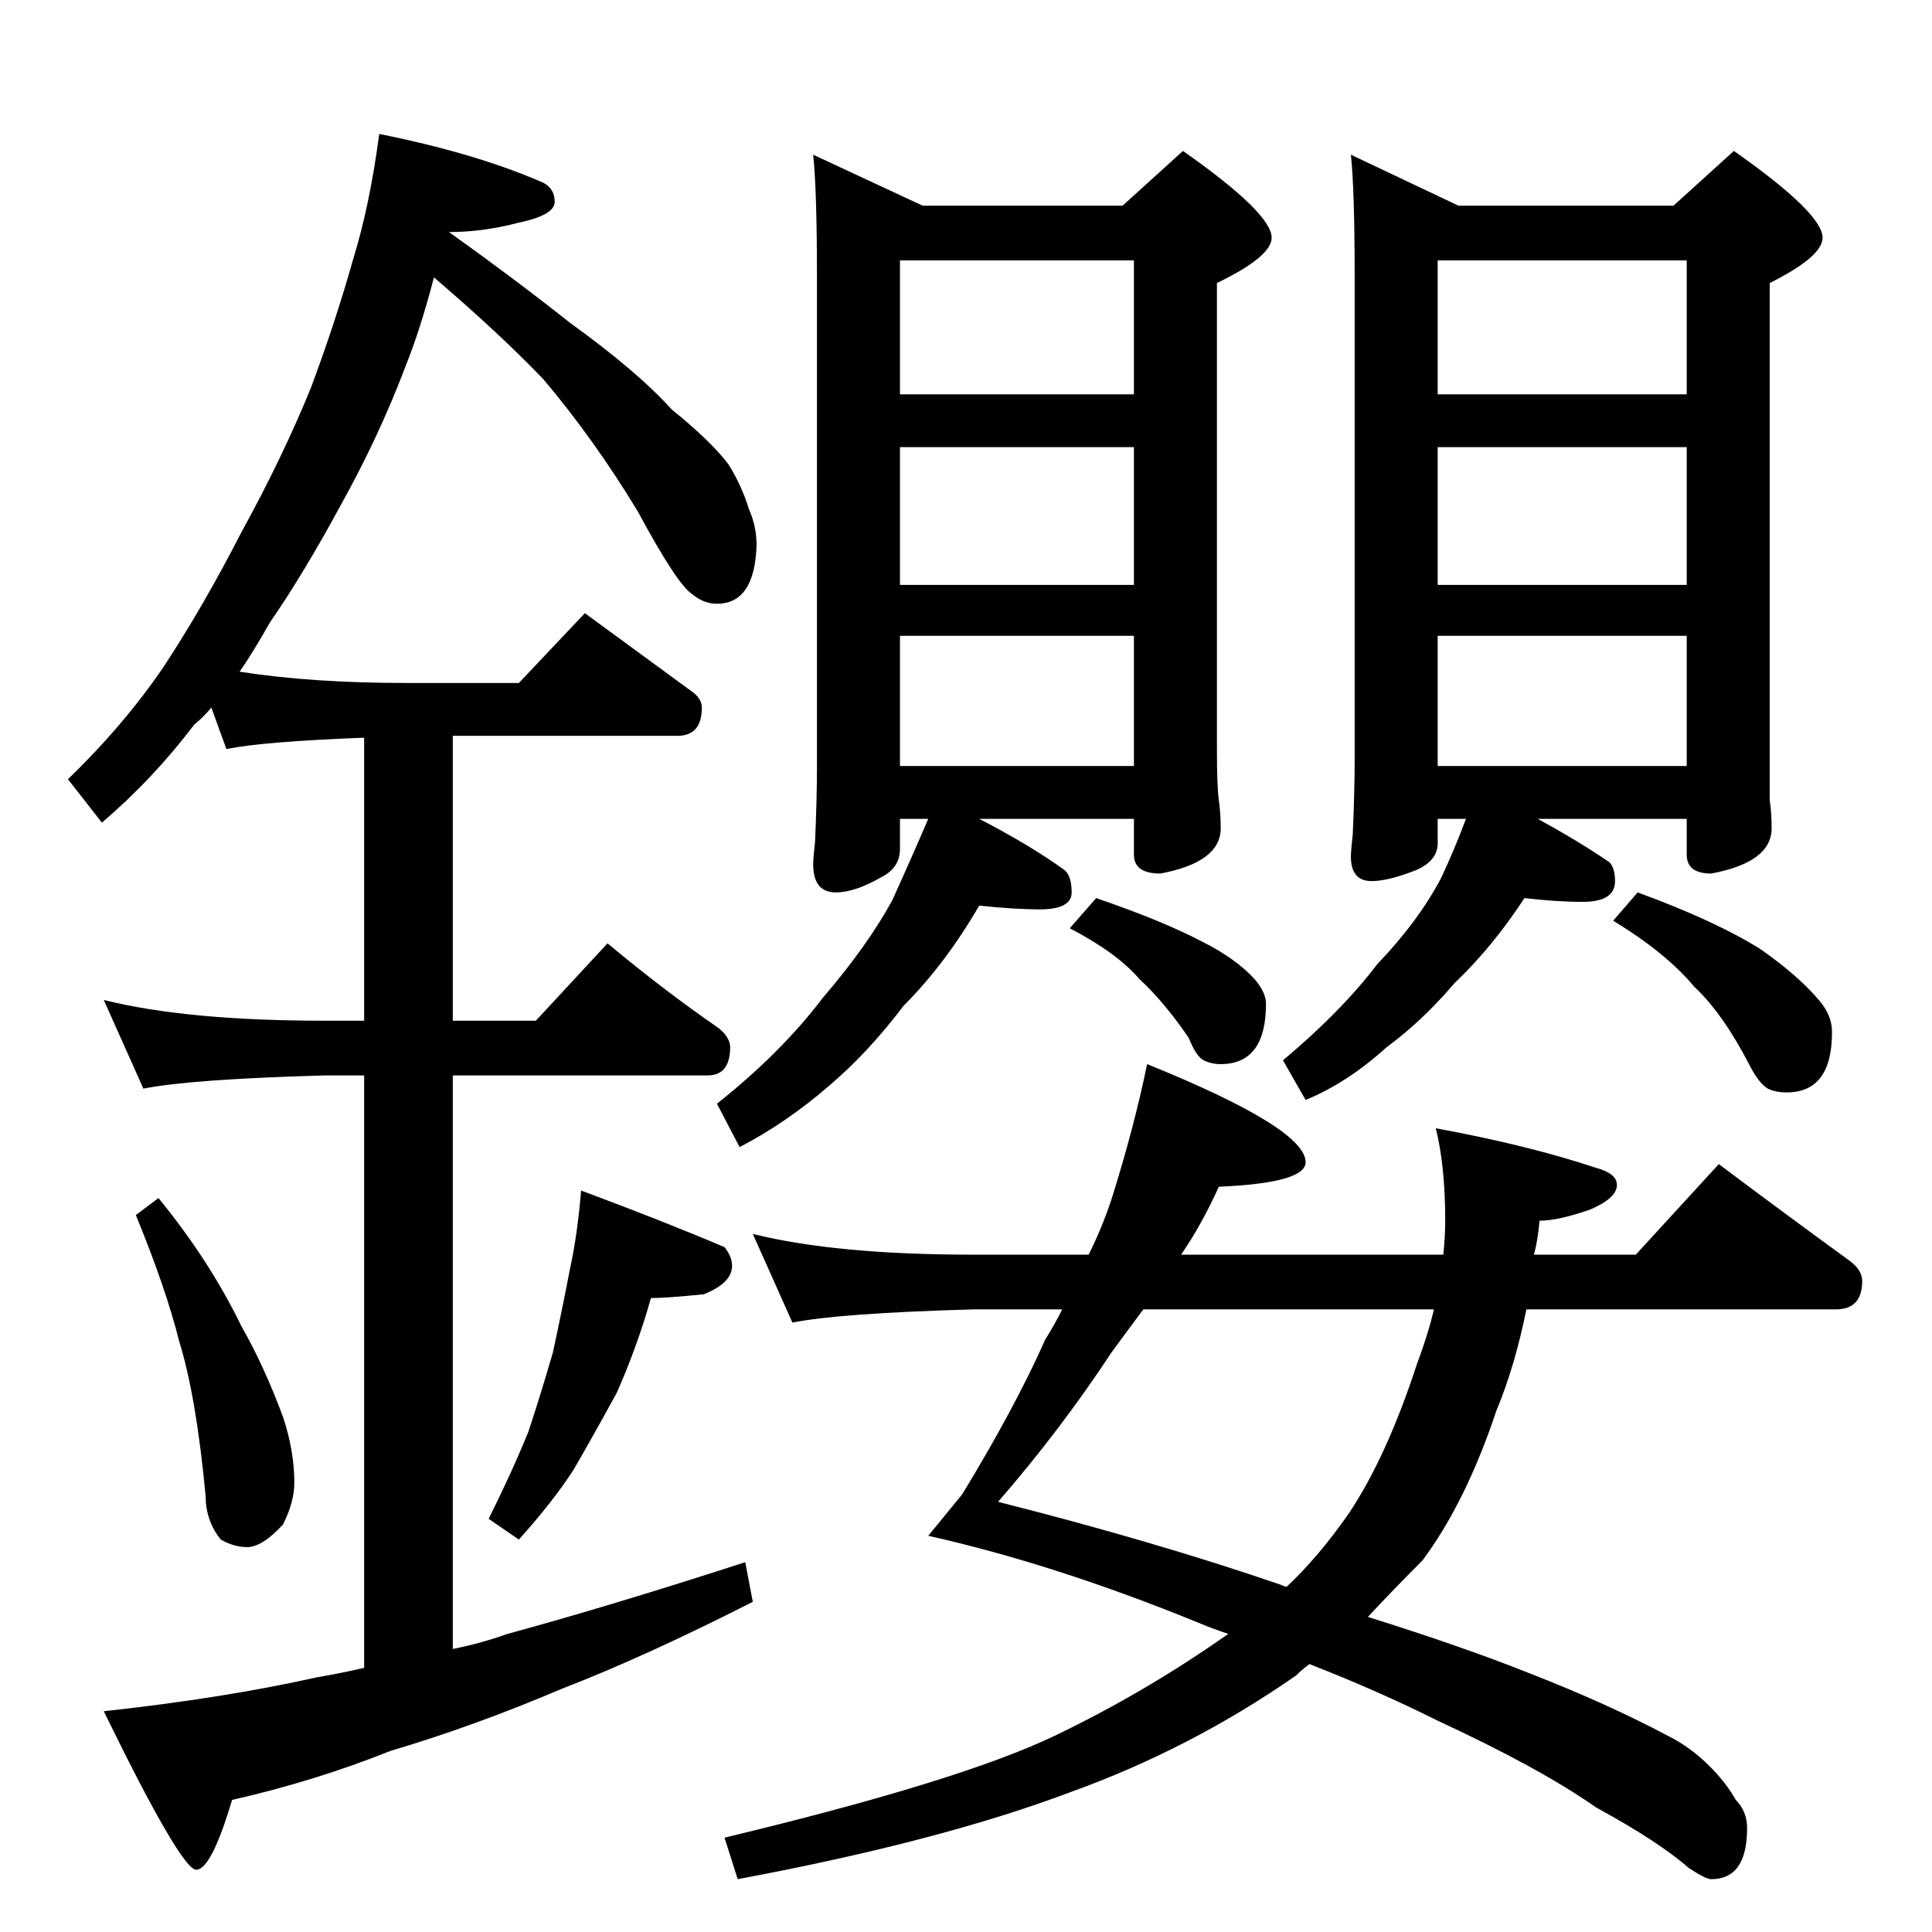 <?xml version="1.0" standalone="no"?>
<!DOCTYPE svg PUBLIC "-//W3C//DTD SVG 1.1//EN" "http://www.w3.org/Graphics/SVG/1.1/DTD/svg11.dtd" >
<svg xmlns="http://www.w3.org/2000/svg" xmlns:xlink="http://www.w3.org/1999/xlink" version="1.1" viewBox="0 -204 1024 1024">
  <g transform="matrix(1 0 0 -1 0 820)">
   <path fill="currentColor"
d="M201 953q50 -10 85 -25q8 -3 8 -11q0 -7 -19 -11q-19 -5 -37 -5q35 -25 64 -48q36 -26 54 -46q21 -17 30 -29q7 -11 11 -24q4 -9 4 -19q-1 -31 -21 -31q-7 0 -13 5q-8 5 -29 44q-23 38 -50 70q-23 24 -58 54q-7 -27 -15 -47q-14 -37 -34 -73q-20 -37 -38 -63
q-9 -16 -16 -26q38 -6 89 -6h59l35 37q30 -22 56 -41q6 -4 6 -9q0 -15 -13 -15h-119v-151h44l38 41q30 -25 59 -45q6 -5 6 -10q0 -15 -12 -15h-135v-304q15 3 29 8q55 15 126 38l4 -21q-57 -29 -101 -46q-47 -20 -91 -33q-40 -16 -84 -26q-11 -37 -19 -37t-49 84
q64 7 113 18q12 2 25 5v314h-21q-71 -2 -96 -7l-21 47q44 -11 117 -11h21v150q-53 -2 -73 -6l-8 22q-4 -5 -9 -9q-22 -29 -49 -52l-18 23q30 29 51 60q21 32 41 71q22 40 37 77q13 35 22 67q9 29 14 67zM84 389q27 -33 44 -68q12 -21 22 -48q6 -18 6 -35q0 -10 -6 -22
q-11 -12 -19 -12q-7 0 -14 4q-8 10 -8 23q-5 53 -14 82q-7 28 -23 67zM308 393q43 -16 76 -30q4 -5 4 -10q0 -9 -15 -15q-20 -2 -28 -2q-7 -25 -18 -50q-12 -22 -23 -41q-11 -17 -29 -37l-16 11q12 24 21 46q6 18 13 42q5 23 9 44q4 18 6 42zM431 942l58 -27h106l32 29
q47 -33 47 -46q0 -10 -29 -24v-247q0 -20 1 -27t1 -15q0 -18 -32 -24q-14 0 -14 10v19h-82q27 -14 45 -27q4 -3 4 -12t-17 -9q-13 0 -32 2q-18 -31 -40 -53q-19 -25 -39 -42q-23 -20 -48 -33l-12 23q34 27 56 56q24 28 37 52q10 22 19 43h-15v-16q0 -10 -10 -15
q-14 -8 -24 -8q-12 0 -12 15q0 3 1 12q1 23 1 39v261q0 45 -2 64zM477 618h124v69h-124v-69zM477 714h124v73h-124v-73zM477 815h124v71h-124v-71zM581 548q35 -12 56 -23q18 -9 28 -20q6 -7 6 -13q0 -32 -24 -32q-5 0 -9 2t-8 12q-13 19 -26 31q-12 14 -37 27zM716 942
l57 -27h114l32 29q47 -33 47 -46q0 -10 -28 -24v-247v-27q1 -7 1 -15q0 -18 -32 -24q-13 0 -13 10v19h-79q22 -12 38 -23q3 -3 3 -10q0 -11 -17 -11q-14 0 -31 2q-17 -26 -37 -45q-17 -20 -36 -34q-21 -19 -43 -28l-12 21q31 26 50 51q22 23 34 46q7 15 13 31h-15v-13
q0 -9 -11 -14q-15 -6 -24 -6q-11 0 -11 13q0 3 1 12q1 23 1 39v257q0 45 -2 64zM762 618h132v69h-132v-69zM762 714h132v73h-132v-73zM762 815h132v71h-132v-71zM868 551q41 -15 65 -30q20 -14 31 -27q7 -8 7 -17q0 -32 -24 -32q-6 0 -10 2q-5 3 -10 13q-14 27 -29 41
q-15 18 -43 35zM510 232q28 46 44 82q5 8 9 16h-47q-71 -2 -96 -7l-21 47q44 -11 117 -11h61q7 14 12 29q12 38 19 72q84 -34 84 -52q0 -11 -46 -13q-9 -20 -20 -36h139q1 10 1 18q0 29 -5 49q49 -9 85 -21q11 -3 11 -9q0 -7 -14 -13q-17 -6 -27 -6q-1 -11 -3 -18h54l44 48
q36 -27 69 -51q7 -5 7 -11q0 -15 -14 -15h-164q-6 -30 -16 -54q-16 -48 -39 -79q-15 -15 -29 -30q51 -16 86 -30q41 -16 73 -33q12 -6 22 -16q9 -9 14 -18q6 -6 6 -15q0 -27 -19 -27q-3 0 -12 6q-16 14 -49 32q-30 21 -84 46q-32 16 -68 30q-4 -3 -7 -6q-56 -39 -120 -62
q-69 -26 -176 -46l-7 22q125 30 175 54q48 23 92 54q-9 3 -16 6q-76 31 -143 46zM606 330q-9 -12 -17 -23q-27 -41 -60 -79q83 -21 150 -44q2 -1 3 -1q17 16 33 39q20 30 36 79q6 16 9 29h-154z" />
  </g>

</svg>
